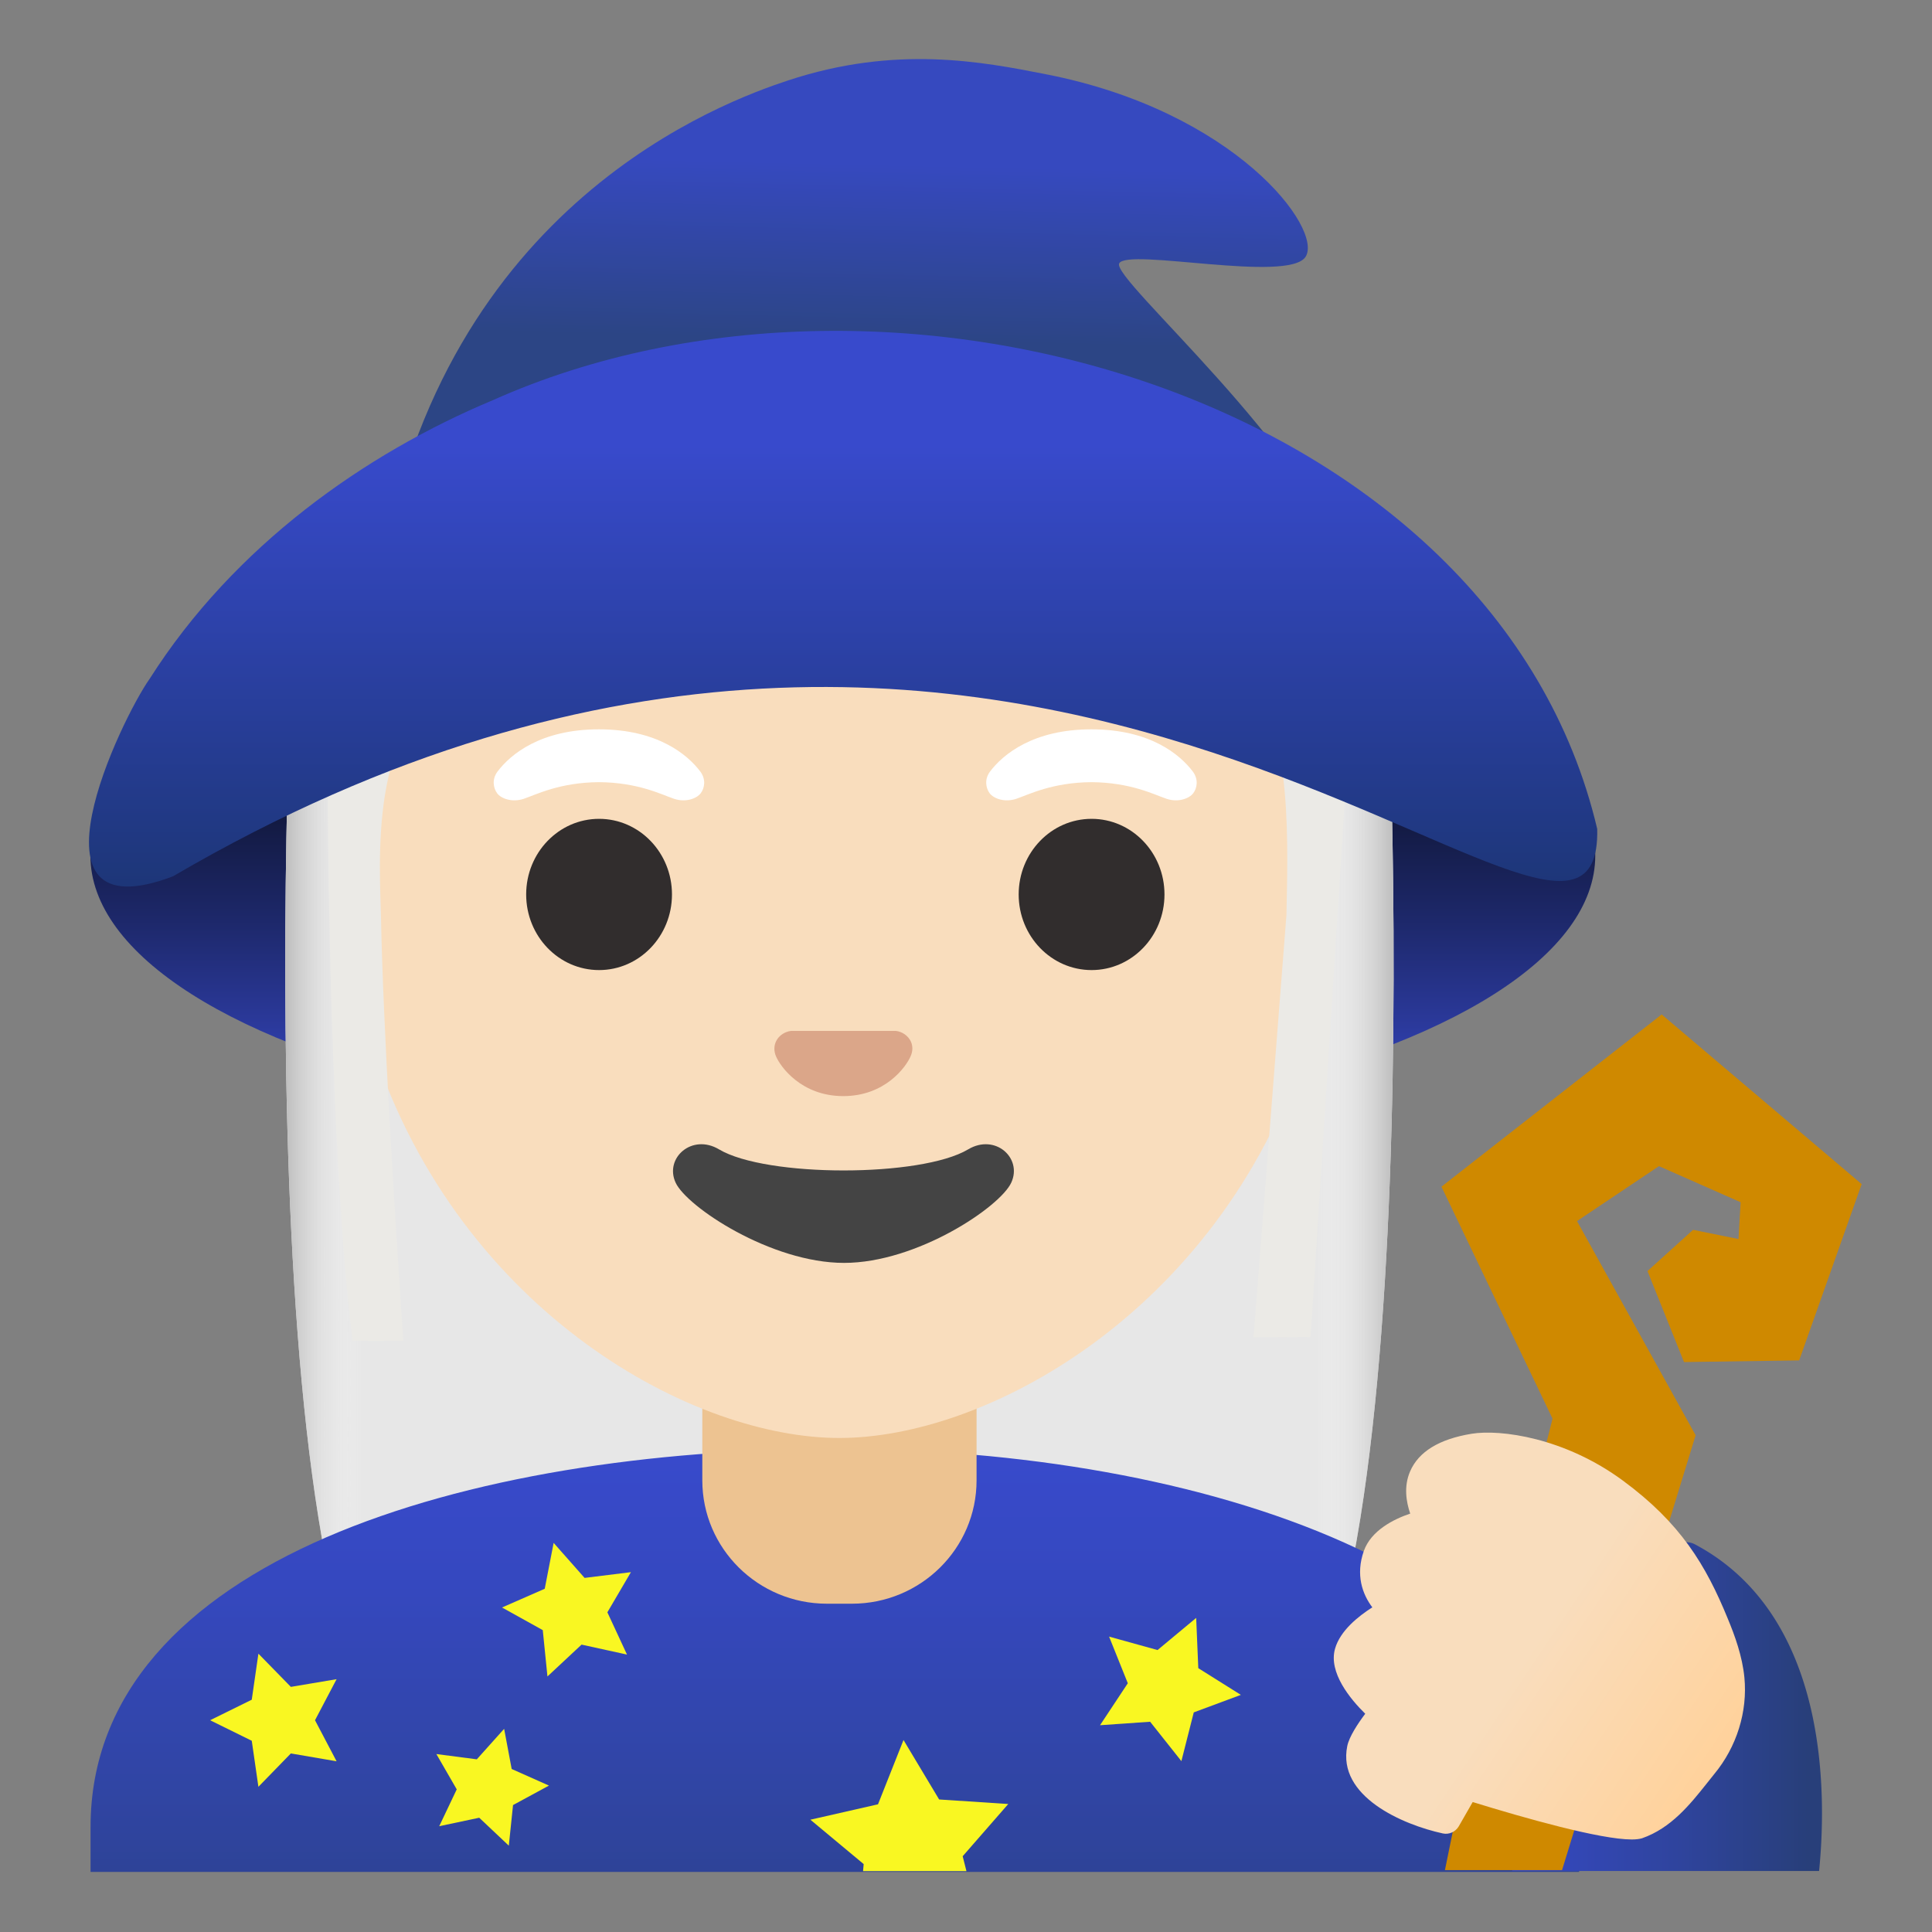 <svg xmlns="http://www.w3.org/2000/svg" viewBox="0 0 128 128" style="enable-background:new 0 0 128 128"><rect x="0" y="0" width="128" height="128" fill="#808080" stroke="none"/><linearGradient id="a" x1="55.843" x2="55.843" y1="90.825" y2="56.126" gradientTransform="matrix(1 0 0 -1 0 130)" gradientUnits="userSpaceOnUse"><stop offset="0" style="stop-color:#05080f"/><stop offset=".113" style="stop-color:#070a15"/><stop offset=".264" style="stop-color:#0b1026"/><stop offset=".437" style="stop-color:#131a42"/><stop offset=".627" style="stop-color:#1d286a"/><stop offset=".828" style="stop-color:#2b399b"/><stop offset="1" style="stop-color:#384acc"/></linearGradient><ellipse style="fill:url(#a)" cx="55.84" cy="56.69" rx="49.85" ry="18.32"/><path style="fill:#e7e7e7" d="M55.58 30.4s-22.96 1.09-35.75 4.97c-.47 3.17-3.83 66.52 6 80.17 3.9 5.41 13.19 5.71 13.19 5.71l16.56-.03V30.4zM55.65 30.4s22.96 1.09 35.75 4.97c.47 3.17 3.83 66.52-6 80.17-3.9 5.41-13.19 5.71-13.19 5.71l-16.56-.03V30.4z"/><linearGradient id="b" x1="18.902" x2="55.583" y1="54.17" y2="54.17" gradientTransform="matrix(1 0 0 -1 0 130)" gradientUnits="userSpaceOnUse"><stop offset="0" style="stop-color:#bdbdbd"/><stop offset=".139" style="stop-color:#fff;stop-opacity:0"/></linearGradient><path style="fill:url(#b)" d="M55.58 30.4s-22.96 1.09-35.75 4.97c-.47 3.17-3.83 66.52 6 80.17 3.9 5.41 13.19 5.71 13.19 5.71l16.56-.03V30.4z"/><linearGradient id="c" x1="55.652" x2="92.333" y1="54.17" y2="54.17" gradientTransform="matrix(1 0 0 -1 0 130)" gradientUnits="userSpaceOnUse"><stop offset=".861" style="stop-color:#fff;stop-opacity:0"/><stop offset="1" style="stop-color:#bdbdbd"/></linearGradient><path style="fill:url(#c)" d="M55.65 30.4s22.96 1.09 35.75 4.97c.47 3.17 3.83 66.52-6 80.17-3.9 5.41-13.19 5.71-13.19 5.71l-16.56-.03V30.4z"/><linearGradient id="d" x1="55.306" x2="55.306" y1="34.013" y2="-7.804" gradientTransform="matrix(1 0 0 -1 0 130)" gradientUnits="userSpaceOnUse"><stop offset="0" style="stop-color:#384acc"/><stop offset=".216" style="stop-color:#3548bf"/><stop offset=".615" style="stop-color:#2f449d"/><stop offset=".961" style="stop-color:#283f7a"/></linearGradient><path style="fill:url(#d)" d="M104.62 124.03v-2.98c0-16.79-24.99-25.09-49.31-25.06C31.14 96.02 6 103.27 6 121.04v2.98h98.62z"/><linearGradient id="e" x1="96.259" x2="120.704" y1="16.927" y2="16.927" gradientTransform="matrix(1 0 0 -1 0 130)" gradientUnits="userSpaceOnUse"><stop offset="0" style="stop-color:#384acc"/><stop offset=".216" style="stop-color:#3548bf"/><stop offset=".615" style="stop-color:#2f449d"/><stop offset=".961" style="stop-color:#283f7a"/></linearGradient><path style="fill:url(#e)" d="M112.3 102.32a1.24 1.24 0 00-1.65.46c-1.88 3.15-5.56 5.48-9.12 7.74-1.64 1.04-3.32 2.11-4.78 3.23-.45.35-.61.96-.38 1.48l3.83 8.73h20.32c.51-5.12.64-16.93-8.22-21.64z"/><path style="fill:#f9f722" d="M36.68 102.22l2.05 2.32 3.07-.38-1.56 2.66 1.3 2.8-3.01-.66-2.26 2.11-.31-3.07-2.7-1.5 2.83-1.24zM33.4 114.54l.5 2.66 2.47 1.1-2.38 1.29-.28 2.69-1.96-1.85-2.65.56 1.16-2.44-1.35-2.34 2.68.35zM57.18 123.97h6.85l-.25-.99 3.02-3.46-4.58-.3-2.36-3.94-1.69 4.26-4.48 1.02 3.53 2.94zM17.12 109.56l2.15 2.2 3.03-.51-1.43 2.72 1.43 2.72-3.03-.52-2.15 2.21-.44-3.05-2.76-1.36 2.76-1.36zM79.25 107.19l.14 3.33 2.82 1.77-3.12 1.16-.82 3.23-2.07-2.61-3.32.23 1.84-2.78-1.24-3.09 3.21.89z"/><g><path style="fill:#edc391" d="M55.61 88.1h-9.08v9.98c0 4.51 3.7 8.17 8.26 8.17h1.65c4.56 0 8.26-3.66 8.26-8.17V88.1h-9.09z"/></g><g><path style="fill:#f9ddbd" d="M55.61 15.04c-17.2 0-33.13 12.79-33.13 39.91 0 21.78 13.49 34.67 25.23 38.83 2.8.99 5.5 1.49 7.9 1.49 2.38 0 5.07-.49 7.85-1.47 11.76-4.14 25.28-17.03 25.28-38.84 0-27.13-15.93-39.92-33.13-39.92z"/><radialGradient id="f" cx="55.789" cy="126.322" r="33.93" gradientTransform="matrix(1 0 0 -.964 0 125.452)" gradientUnits="userSpaceOnUse"><stop offset="0" style="stop-color:#fff"/><stop offset=".413" style="stop-color:#faf9f8"/><stop offset=".995" style="stop-color:#ebeae6"/><stop offset=".995" style="stop-color:#ebeae6"/></radialGradient><path style="fill:url(#f)" d="M89.88 40.78l-3.05 47.8-3.78.02 2.18-27.98c.06-3.83.49-12.84-2.55-15.03-3.69-2.66-13.98-9.67-17.27-16.86 0 0-12.65 11.86-35.01 16.89-6.09 1.37-5.21 12.18-5.16 15.09.14 7.28.89 19.33 1.48 28.12l-3.36.01c-1.83-14.29-2.02-49.78-1.19-53.67 2.04-.85 17.97-8.69 26.3-9.72 12.21-1.51 33.56 10.57 41.41 15.33z"/><path style="fill:#444" d="M64.14 76.15c-3.12 1.86-13.37 1.86-16.5 0-1.79-1.07-3.63.57-2.88 2.2.73 1.6 6.32 5.32 11.16 5.32S66.27 79.95 67 78.35c.75-1.63-1.07-3.27-2.86-2.2z"/><path style="fill:#dba689" d="M59.67 68.38c-.1-.04-.21-.07-.32-.08h-6.94c-.11.01-.21.04-.32.08-.63.25-.97.91-.68 1.6s1.68 2.64 4.46 2.64 4.17-1.95 4.46-2.64c.31-.69-.03-1.34-.66-1.6z"/><ellipse style="fill:#312d2d" cx="39.69" cy="59.26" rx="4.83" ry="5.01"/><ellipse style="fill:#312d2d" cx="72.32" cy="59.26" rx="4.83" ry="5.01"/><g><path style="fill:#fff" d="M46.4 51.12c-.86-1.14-2.85-2.8-6.72-2.8s-5.86 1.66-6.72 2.8c-.38.51-.28 1.09-.02 1.44.24.33.97.63 1.77.36s2.36-1.08 4.97-1.1c2.61.02 4.17.83 4.97 1.1.8.27 1.52-.03 1.77-.36.27-.35.36-.93-.02-1.44zM79.03 51.12c-.86-1.14-2.85-2.8-6.72-2.8-3.86 0-5.86 1.66-6.72 2.8-.38.51-.28 1.09-.02 1.44.25.33.97.63 1.77.36s2.36-1.08 4.97-1.1c2.61.02 4.17.83 4.97 1.1.8.27 1.52-.03 1.77-.36.27-.35.36-.93-.02-1.44z"/></g></g><g><linearGradient id="g" x1="58.139" x2="57.718" y1="125.987" y2="107.47" gradientTransform="matrix(1 0 0 -1 0 130)" gradientUnits="userSpaceOnUse"><stop offset=".37" style="stop-color:#3649bf"/><stop offset="1" style="stop-color:#2c4585"/></linearGradient><path style="fill:url(#g)" d="M74.15 17.45c.54-1.04 11.23 1.32 12.35-.44 1.17-1.85-4.65-9.64-17.2-12.09-4.22-.83-9.96-1.95-17.09.41-4.2 1.39-22.87 8.1-27 32.75-.01.06 64.32.24 64.32.24-2.58-8.57-15.92-19.83-15.38-20.87z"/><linearGradient id="h" x1="55.861" x2="55.861" y1="108.087" y2="71.271" gradientTransform="matrix(1 0 0 -1 0 130)" gradientUnits="userSpaceOnUse"><stop offset=".207" style="stop-color:#384acc"/><stop offset="1" style="stop-color:#1d3678"/></linearGradient><path style="fill:url(#h)" d="M105.82 54.92c-6.7-28.45-46.53-40.31-73.16-28.41-8.47 3.54-17.15 9.65-22.75 18.47C8.07 47.57 1.07 62 11.46 58.06c57.49-33.63 94.72 12.8 94.36-3.14z"/></g><g><path style="fill:#cf8900" d="M112.17 81.48l-3.02 2.73 2.42 6.03 7.63-.11 4.14-11.68-13.25-11.24L95.5 78.62l7.36 15.37c-.55 2.18-3.66 14.45-4.49 17.74-.73 2.89-1.71 7.54-2.64 12.17h7.76l8.85-28.81-7.86-14.19 5.43-3.64 5.41 2.39-.14 2.44-3.01-.61z"/></g><g><linearGradient id="i" x1="89.202" x2="112.783" y1="27.949" y2="12.182" gradientTransform="matrix(1 0 0 -1 0 130)" gradientUnits="userSpaceOnUse"><stop offset=".5" style="stop-color:#f9ddbd"/><stop offset="1" style="stop-color:#ffd29c"/></linearGradient><path style="fill:url(#i)" d="M115.57 111.13c-.14-1.41-.63-2.76-1.1-3.89-1.46-3.57-3.14-6.34-6.94-9.14-3.86-2.85-8.11-3.42-10.03-3.11-2.15.35-3.52 1.19-4.08 2.5-.43 1-.25 2.03.01 2.79-1.1.37-2.59 1.12-3.07 2.47-.56 1.58-.1 2.87.56 3.74-.94.6-2.13 1.55-2.47 2.74-.45 1.58 1.02 3.35 2 4.31-.48.64-1.06 1.51-1.19 2.14-.68 3.33 3.66 5.21 6.33 5.79.41.09.83-.1 1.05-.46l.93-1.62c3.43 1.06 8.45 2.48 10.54 2.48.28 0 .51-.03.68-.08 1.92-.67 3.17-2.23 4.27-3.61.17-.21.34-.43.51-.64 1.5-1.81 2.22-4.15 2-6.41z"/></g></svg>